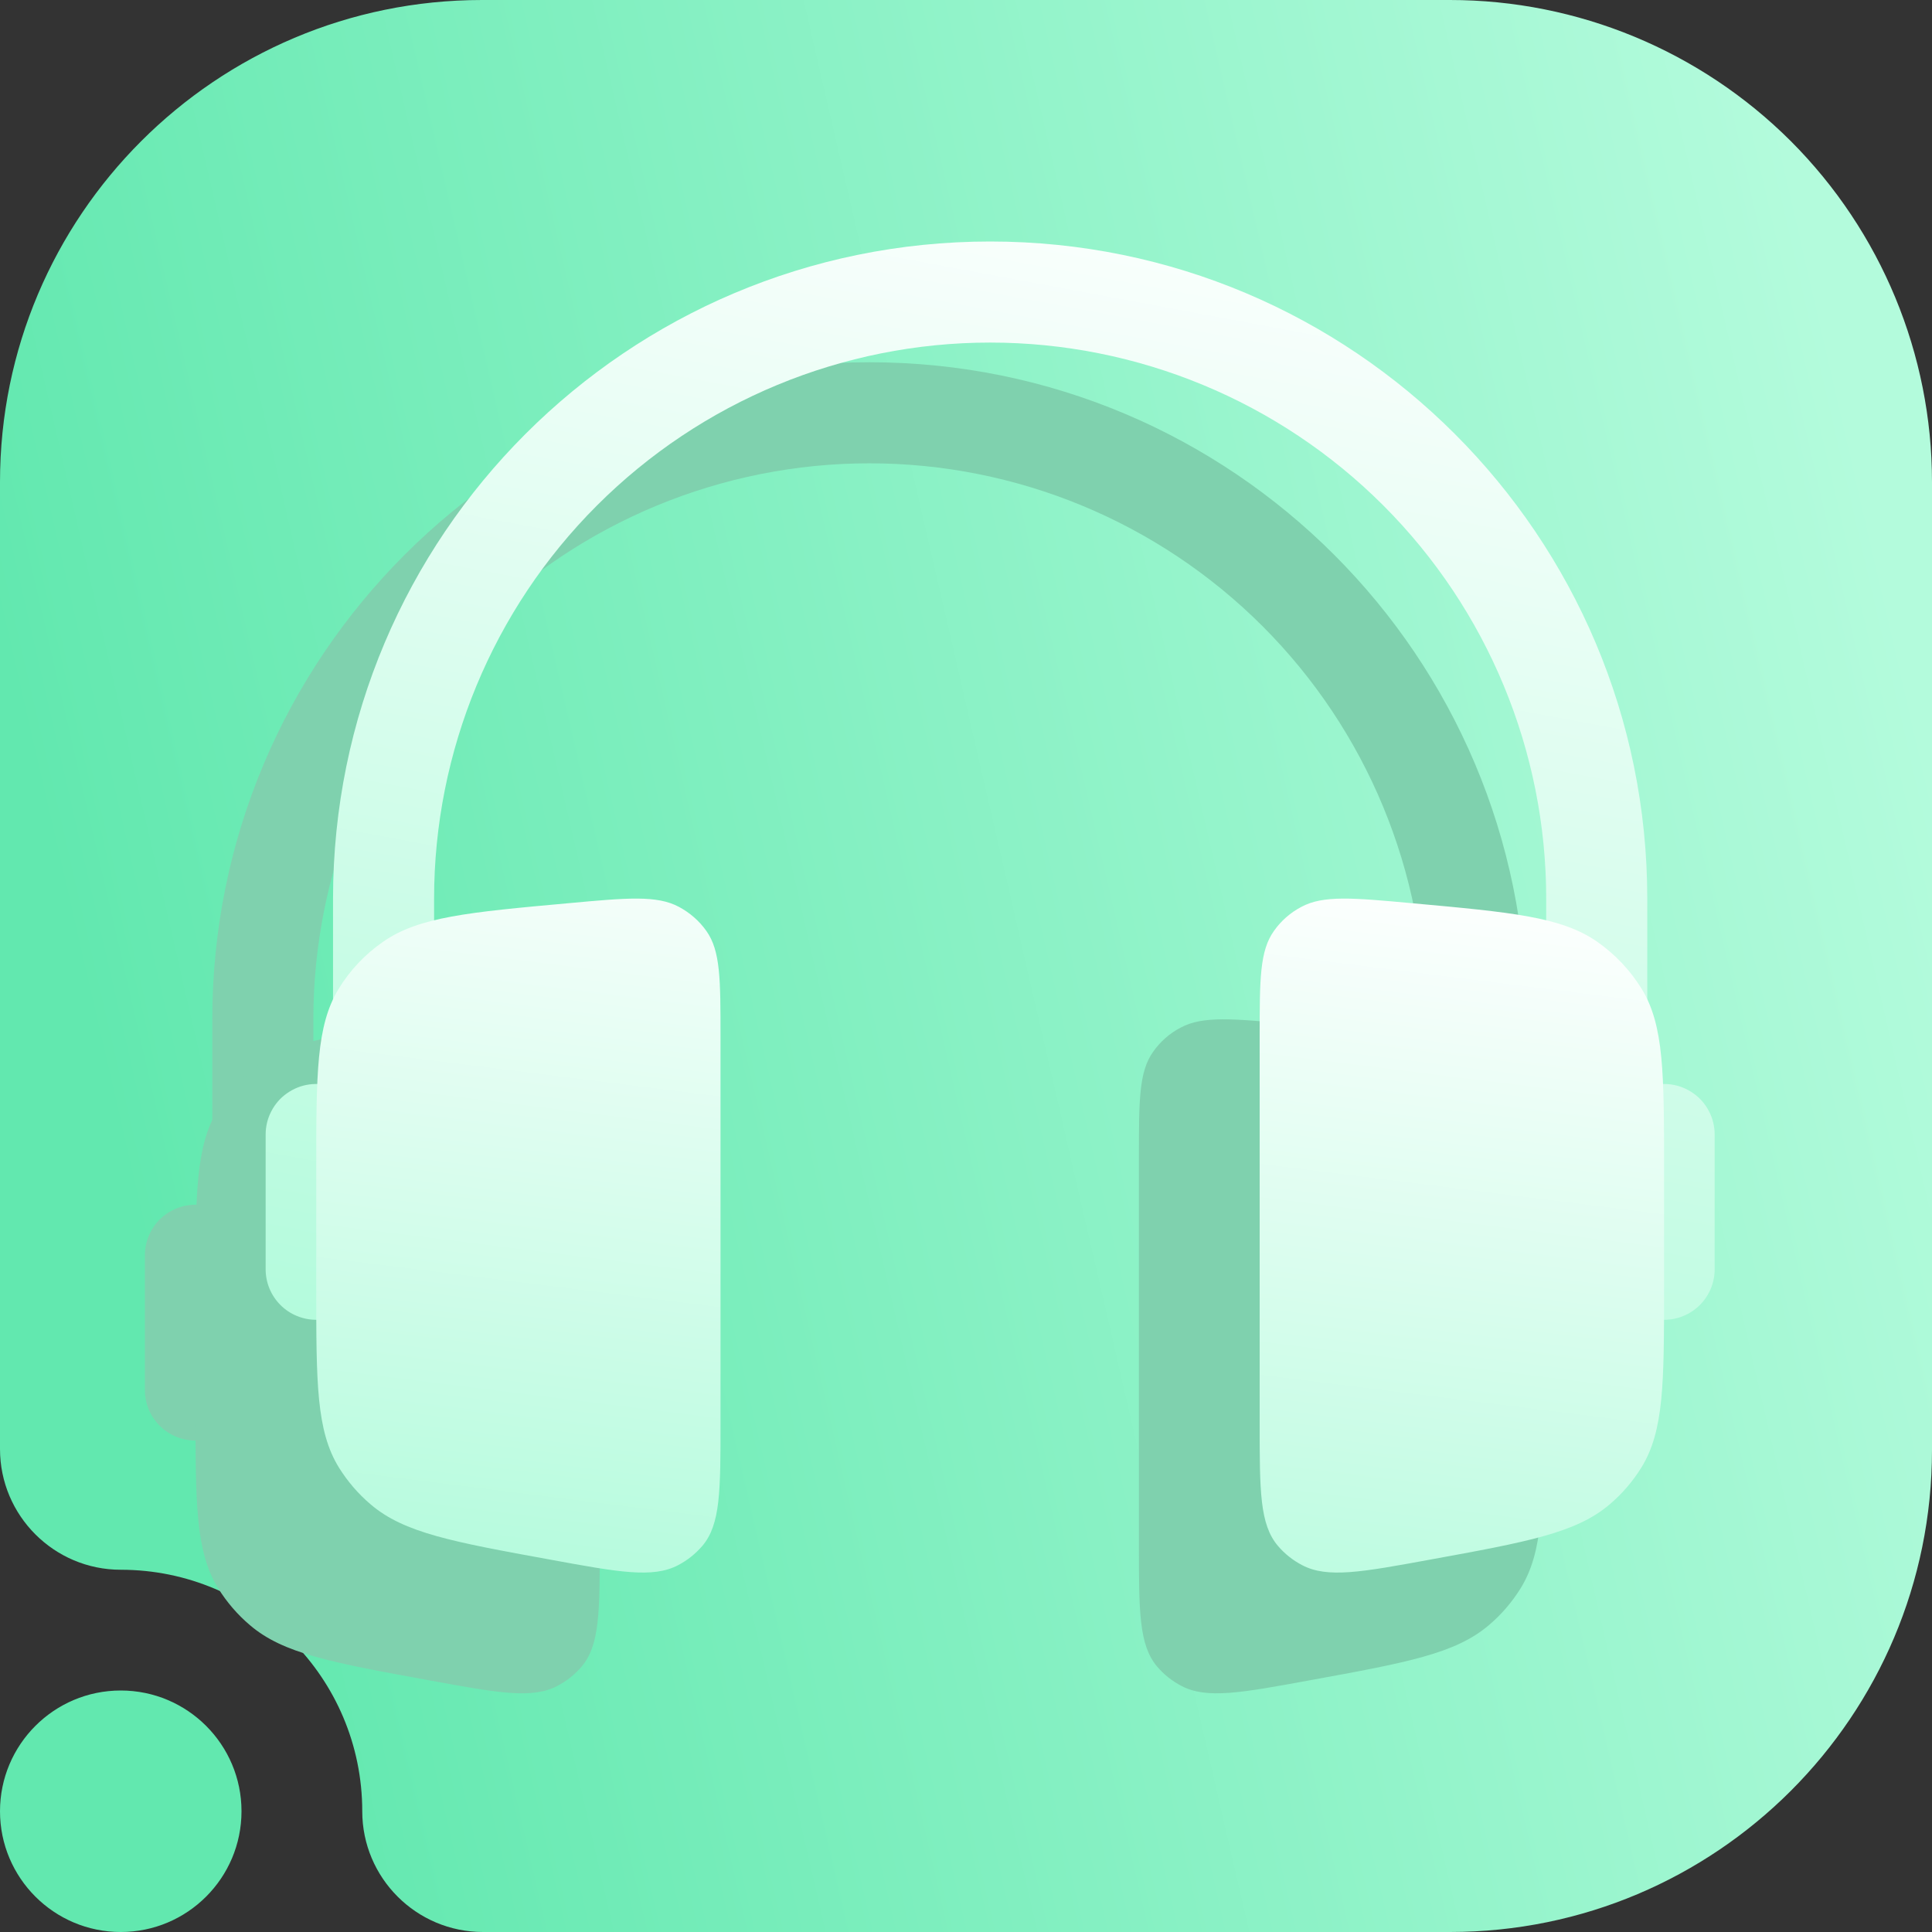 <svg width="16" height="16" viewBox="0 0 16 16" fill="none" xmlns="http://www.w3.org/2000/svg">
<rect x="0" y="0" width="16" height="16" fill="#333333" stroke="none"/>
<g clip-path="url(#clip0_43_1770)">
<path fill-rule="evenodd" clip-rule="evenodd" d="M1 13C0.448 13 0 12.552 0 12V3.992C0 1.787 1.787 0 3.992 0C6.357 0 9.643 0 12.008 0C13.067 0 14.082 0.421 14.831 1.169C15.579 1.918 16 2.933 16 3.992C16 6.357 16 9.643 16 12.008C16 14.213 14.213 16 12.008 16C8.751 16 4 16 4 16C3.448 16 3 15.552 3 15C3 13.896 2.104 13 1 13ZM1 14C1.552 14 2 14.448 2 15C2 15.552 1.552 16 1 16C0.448 16 0 15.552 0 15C0 14.448 0.448 14 1 14Z" fill="url(#paint0_linear_43_1770)"/>
<path fill-rule="evenodd" clip-rule="evenodd" d="M1.758 8.442C1.758 5.436 4.194 3 7.2 3C10.206 3 12.642 5.436 12.642 8.442V10.001C12.705 9.978 12.773 9.972 12.839 9.981C12.905 9.99 12.968 10.015 13.023 10.054C13.078 10.092 13.122 10.143 13.153 10.203C13.184 10.262 13.2 10.328 13.2 10.395V11.512C13.2 11.623 13.156 11.729 13.077 11.808C12.999 11.886 12.892 11.93 12.781 11.93C12.67 11.93 12.564 11.886 12.485 11.808C12.407 11.729 12.363 11.623 12.363 11.512V11.232H11.805V8.442C11.805 7.221 11.319 6.049 10.456 5.186C9.592 4.322 8.421 3.837 7.2 3.837C5.979 3.837 4.808 4.322 3.944 5.186C3.08 6.049 2.595 7.221 2.595 8.442V11.232H2.037V11.512C2.037 11.623 1.993 11.729 1.915 11.808C1.836 11.886 1.73 11.93 1.619 11.93C1.508 11.93 1.401 11.886 1.323 11.808C1.244 11.729 1.2 11.623 1.2 11.512V10.395C1.2 10.328 1.216 10.262 1.247 10.203C1.278 10.143 1.322 10.092 1.377 10.054C1.432 10.015 1.495 9.99 1.561 9.981C1.627 9.972 1.695 9.978 1.758 10.001V8.442Z" fill="#7FD1AE"/>
<path d="M4.967 9.586C4.967 9.111 4.967 8.875 4.85 8.71C4.791 8.626 4.712 8.558 4.622 8.51C4.44 8.413 4.196 8.435 3.707 8.48C2.88 8.555 2.469 8.593 2.173 8.799C2.024 8.902 1.898 9.035 1.804 9.19C1.619 9.494 1.619 9.893 1.619 10.691V11.662C1.619 12.453 1.619 12.849 1.807 13.154C1.878 13.268 1.967 13.372 2.07 13.459C2.346 13.695 2.749 13.769 3.556 13.916C4.123 14.02 4.407 14.072 4.616 13.962C4.693 13.922 4.761 13.867 4.817 13.802C4.967 13.624 4.967 13.346 4.967 12.789V9.586ZM9.432 9.586C9.432 9.111 9.432 8.875 9.55 8.71C9.608 8.627 9.686 8.558 9.778 8.51C9.959 8.413 10.204 8.435 10.693 8.48C11.519 8.555 11.931 8.593 12.227 8.799C12.377 8.904 12.502 9.037 12.596 9.19C12.781 9.493 12.781 9.893 12.781 10.691V11.662C12.781 12.453 12.781 12.849 12.593 13.154C12.522 13.268 12.433 13.372 12.33 13.459C12.053 13.695 11.651 13.769 10.844 13.916C10.277 14.02 9.993 14.072 9.784 13.962C9.707 13.922 9.639 13.868 9.583 13.802C9.432 13.624 9.432 13.346 9.432 12.789V9.586Z" fill="#7FD1AE"/>
<path fill-rule="evenodd" clip-rule="evenodd" d="M2.758 7.442C2.758 4.436 5.194 2 8.2 2C11.206 2 13.642 4.436 13.642 7.442V9.001C13.705 8.978 13.773 8.972 13.839 8.981C13.905 8.99 13.968 9.015 14.023 9.054C14.078 9.092 14.122 9.143 14.153 9.203C14.184 9.262 14.2 9.328 14.2 9.395V10.512C14.2 10.623 14.156 10.729 14.077 10.808C13.999 10.886 13.892 10.93 13.781 10.93C13.67 10.93 13.564 10.886 13.485 10.808C13.407 10.729 13.363 10.623 13.363 10.512V10.232H12.805V7.442C12.805 6.221 12.319 5.049 11.456 4.186C10.592 3.322 9.421 2.837 8.2 2.837C6.979 2.837 5.808 3.322 4.944 4.186C4.08 5.049 3.595 6.221 3.595 7.442V10.232H3.037V10.512C3.037 10.623 2.993 10.729 2.915 10.808C2.836 10.886 2.73 10.93 2.619 10.93C2.508 10.93 2.401 10.886 2.323 10.808C2.244 10.729 2.2 10.623 2.2 10.512V9.395C2.2 9.328 2.216 9.262 2.247 9.203C2.278 9.143 2.322 9.092 2.377 9.054C2.432 9.015 2.495 8.99 2.561 8.981C2.627 8.972 2.695 8.978 2.758 9.001V7.442Z" fill="url(#paint1_linear_43_1770)"/>
<path d="M5.967 8.586C5.967 8.111 5.967 7.875 5.85 7.71C5.791 7.626 5.712 7.558 5.622 7.51C5.44 7.413 5.196 7.435 4.707 7.48C3.88 7.555 3.469 7.593 3.173 7.799C3.024 7.902 2.898 8.035 2.804 8.19C2.619 8.494 2.619 8.893 2.619 9.691V10.662C2.619 11.453 2.619 11.849 2.807 12.154C2.878 12.268 2.967 12.372 3.07 12.459C3.346 12.695 3.749 12.769 4.556 12.916C5.123 13.02 5.407 13.072 5.616 12.962C5.693 12.922 5.761 12.867 5.817 12.802C5.967 12.624 5.967 12.346 5.967 11.789V8.586ZM10.432 8.586C10.432 8.111 10.432 7.875 10.55 7.71C10.608 7.627 10.686 7.558 10.778 7.51C10.959 7.413 11.204 7.435 11.693 7.48C12.519 7.555 12.931 7.593 13.227 7.799C13.377 7.904 13.502 8.037 13.596 8.19C13.781 8.493 13.781 8.893 13.781 9.691V10.662C13.781 11.453 13.781 11.849 13.593 12.154C13.522 12.268 13.433 12.372 13.33 12.459C13.053 12.695 12.651 12.769 11.844 12.916C11.277 13.02 10.993 13.072 10.784 12.962C10.707 12.922 10.639 12.868 10.583 12.802C10.432 12.624 10.432 12.346 10.432 11.789V8.586Z" fill="url(#paint2_linear_43_1770)"/>
</g>
<defs>
<linearGradient id="paint0_linear_43_1770" x1="2" y1="14" x2="16.972" y2="10.546" gradientUnits="userSpaceOnUse">
<stop stop-color="#62E8AF"/>
<stop offset="1" stop-color="#B3FBDC"/>
</linearGradient>
<linearGradient id="paint1_linear_43_1770" x1="2.2" y1="10.93" x2="4.207" y2="0.141" gradientUnits="userSpaceOnUse">
<stop stop-color="#B3FBDC"/>
<stop offset="1" stop-color="white"/>
</linearGradient>
<linearGradient id="paint2_linear_43_1770" x1="2.619" y1="13.023" x2="3.477" y2="6.154" gradientUnits="userSpaceOnUse">
<stop stop-color="#B3FBDC"/>
<stop offset="1" stop-color="white"/>
</linearGradient>
<clipPath id="clip0_43_1770">
<rect width="16" height="16" fill="white"/>
</clipPath>
</defs>
</svg>
